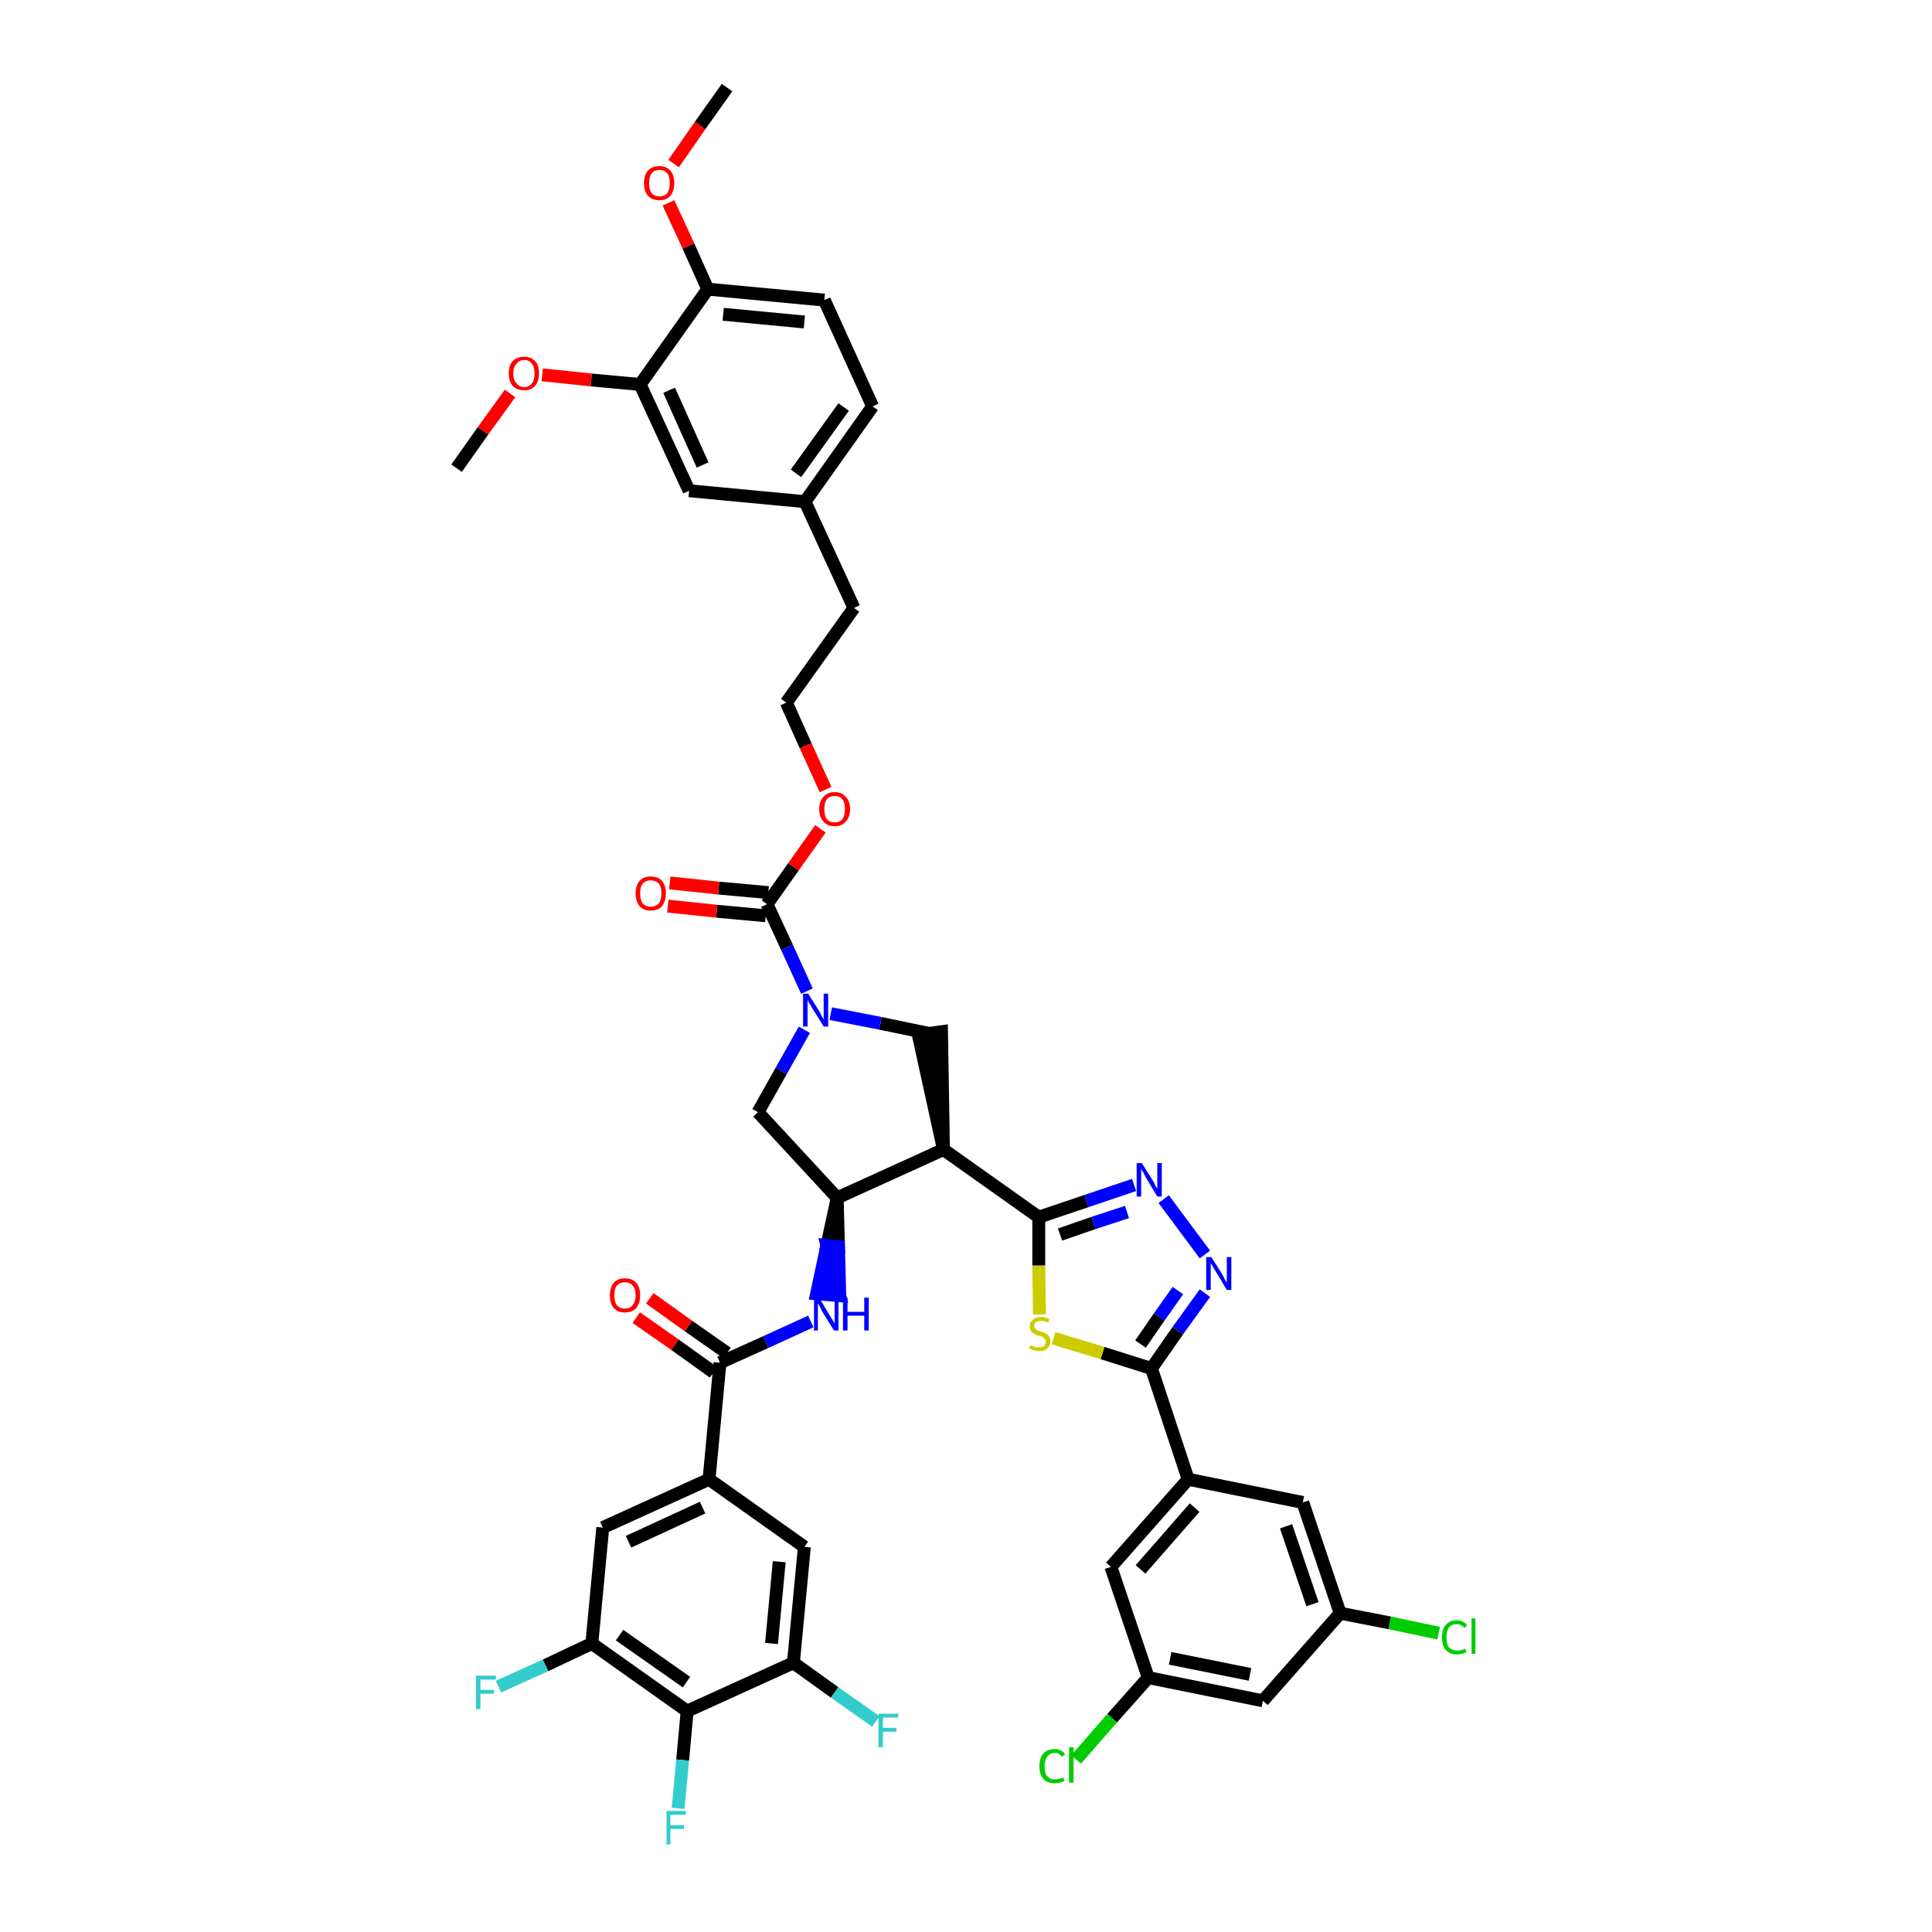 <?xml version='1.0' encoding='iso-8859-1'?>
<svg version='1.1' baseProfile='full'
              xmlns='http://www.w3.org/2000/svg'
                      xmlns:rdkit='http://www.rdkit.org/xml'
                      xmlns:xlink='http://www.w3.org/1999/xlink'
                  xml:space='preserve'
width='300px' height='300px' viewBox='0 0 300 300'>
<!-- END OF HEADER -->
<path class='bond-0 atom-0 atom-1' d='M 112.9,13.6 L 108.7,19.5' style='fill:none;fill-rule:evenodd;stroke:#000000;stroke-width:2.0px;stroke-linecap:butt;stroke-linejoin:miter;stroke-opacity:1' />
<path class='bond-0 atom-0 atom-1' d='M 108.7,19.5 L 104.6,25.4' style='fill:none;fill-rule:evenodd;stroke:#FF0000;stroke-width:2.0px;stroke-linecap:butt;stroke-linejoin:miter;stroke-opacity:1' />
<path class='bond-1 atom-1 atom-2' d='M 103.8,31.5 L 106.9,38.2' style='fill:none;fill-rule:evenodd;stroke:#FF0000;stroke-width:2.0px;stroke-linecap:butt;stroke-linejoin:miter;stroke-opacity:1' />
<path class='bond-1 atom-1 atom-2' d='M 106.9,38.2 L 109.9,44.9' style='fill:none;fill-rule:evenodd;stroke:#000000;stroke-width:2.0px;stroke-linecap:butt;stroke-linejoin:miter;stroke-opacity:1' />
<path class='bond-2 atom-2 atom-3' d='M 109.9,44.9 L 128.0,46.6' style='fill:none;fill-rule:evenodd;stroke:#000000;stroke-width:2.0px;stroke-linecap:butt;stroke-linejoin:miter;stroke-opacity:1' />
<path class='bond-2 atom-2 atom-3' d='M 112.3,48.8 L 124.9,50.0' style='fill:none;fill-rule:evenodd;stroke:#000000;stroke-width:2.0px;stroke-linecap:butt;stroke-linejoin:miter;stroke-opacity:1' />
<path class='bond-44 atom-42 atom-2' d='M 99.4,59.7 L 109.9,44.9' style='fill:none;fill-rule:evenodd;stroke:#000000;stroke-width:2.0px;stroke-linecap:butt;stroke-linejoin:miter;stroke-opacity:1' />
<path class='bond-3 atom-3 atom-4' d='M 128.0,46.6 L 135.5,63.1' style='fill:none;fill-rule:evenodd;stroke:#000000;stroke-width:2.0px;stroke-linecap:butt;stroke-linejoin:miter;stroke-opacity:1' />
<path class='bond-4 atom-4 atom-5' d='M 135.5,63.1 L 125.0,77.9' style='fill:none;fill-rule:evenodd;stroke:#000000;stroke-width:2.0px;stroke-linecap:butt;stroke-linejoin:miter;stroke-opacity:1' />
<path class='bond-4 atom-4 atom-5' d='M 131.0,63.2 L 123.6,73.5' style='fill:none;fill-rule:evenodd;stroke:#000000;stroke-width:2.0px;stroke-linecap:butt;stroke-linejoin:miter;stroke-opacity:1' />
<path class='bond-5 atom-5 atom-6' d='M 125.0,77.9 L 132.6,94.4' style='fill:none;fill-rule:evenodd;stroke:#000000;stroke-width:2.0px;stroke-linecap:butt;stroke-linejoin:miter;stroke-opacity:1' />
<path class='bond-40 atom-5 atom-41' d='M 125.0,77.9 L 107.0,76.2' style='fill:none;fill-rule:evenodd;stroke:#000000;stroke-width:2.0px;stroke-linecap:butt;stroke-linejoin:miter;stroke-opacity:1' />
<path class='bond-6 atom-6 atom-7' d='M 132.6,94.4 L 122.1,109.1' style='fill:none;fill-rule:evenodd;stroke:#000000;stroke-width:2.0px;stroke-linecap:butt;stroke-linejoin:miter;stroke-opacity:1' />
<path class='bond-7 atom-7 atom-8' d='M 122.1,109.1 L 125.1,115.8' style='fill:none;fill-rule:evenodd;stroke:#000000;stroke-width:2.0px;stroke-linecap:butt;stroke-linejoin:miter;stroke-opacity:1' />
<path class='bond-7 atom-7 atom-8' d='M 125.1,115.8 L 128.2,122.6' style='fill:none;fill-rule:evenodd;stroke:#FF0000;stroke-width:2.0px;stroke-linecap:butt;stroke-linejoin:miter;stroke-opacity:1' />
<path class='bond-8 atom-8 atom-9' d='M 127.4,128.7 L 123.2,134.6' style='fill:none;fill-rule:evenodd;stroke:#FF0000;stroke-width:2.0px;stroke-linecap:butt;stroke-linejoin:miter;stroke-opacity:1' />
<path class='bond-8 atom-8 atom-9' d='M 123.2,134.6 L 119.1,140.4' style='fill:none;fill-rule:evenodd;stroke:#000000;stroke-width:2.0px;stroke-linecap:butt;stroke-linejoin:miter;stroke-opacity:1' />
<path class='bond-9 atom-9 atom-10' d='M 119.3,138.6 L 111.6,137.9' style='fill:none;fill-rule:evenodd;stroke:#000000;stroke-width:2.0px;stroke-linecap:butt;stroke-linejoin:miter;stroke-opacity:1' />
<path class='bond-9 atom-9 atom-10' d='M 111.6,137.9 L 104.0,137.1' style='fill:none;fill-rule:evenodd;stroke:#FF0000;stroke-width:2.0px;stroke-linecap:butt;stroke-linejoin:miter;stroke-opacity:1' />
<path class='bond-9 atom-9 atom-10' d='M 118.9,142.2 L 111.3,141.5' style='fill:none;fill-rule:evenodd;stroke:#000000;stroke-width:2.0px;stroke-linecap:butt;stroke-linejoin:miter;stroke-opacity:1' />
<path class='bond-9 atom-9 atom-10' d='M 111.3,141.5 L 103.7,140.7' style='fill:none;fill-rule:evenodd;stroke:#FF0000;stroke-width:2.0px;stroke-linecap:butt;stroke-linejoin:miter;stroke-opacity:1' />
<path class='bond-10 atom-9 atom-11' d='M 119.1,140.4 L 122.2,147.1' style='fill:none;fill-rule:evenodd;stroke:#000000;stroke-width:2.0px;stroke-linecap:butt;stroke-linejoin:miter;stroke-opacity:1' />
<path class='bond-10 atom-9 atom-11' d='M 122.2,147.1 L 125.3,153.9' style='fill:none;fill-rule:evenodd;stroke:#0000FF;stroke-width:2.0px;stroke-linecap:butt;stroke-linejoin:miter;stroke-opacity:1' />
<path class='bond-11 atom-11 atom-12' d='M 124.9,159.9 L 121.3,166.3' style='fill:none;fill-rule:evenodd;stroke:#0000FF;stroke-width:2.0px;stroke-linecap:butt;stroke-linejoin:miter;stroke-opacity:1' />
<path class='bond-11 atom-11 atom-12' d='M 121.3,166.3 L 117.7,172.7' style='fill:none;fill-rule:evenodd;stroke:#000000;stroke-width:2.0px;stroke-linecap:butt;stroke-linejoin:miter;stroke-opacity:1' />
<path class='bond-45 atom-40 atom-11' d='M 144.4,160.5 L 136.7,158.9' style='fill:none;fill-rule:evenodd;stroke:#000000;stroke-width:2.0px;stroke-linecap:butt;stroke-linejoin:miter;stroke-opacity:1' />
<path class='bond-45 atom-40 atom-11' d='M 136.7,158.9 L 129.0,157.4' style='fill:none;fill-rule:evenodd;stroke:#0000FF;stroke-width:2.0px;stroke-linecap:butt;stroke-linejoin:miter;stroke-opacity:1' />
<path class='bond-12 atom-12 atom-13' d='M 117.7,172.7 L 130.0,186.0' style='fill:none;fill-rule:evenodd;stroke:#000000;stroke-width:2.0px;stroke-linecap:butt;stroke-linejoin:miter;stroke-opacity:1' />
<path class='bond-13 atom-13 atom-14' d='M 130.0,186.0 L 128.4,193.4 L 130.2,193.6 Z' style='fill:#000000;fill-rule:evenodd;fill-opacity:1;stroke:#000000;stroke-width:2.0px;stroke-linecap:butt;stroke-linejoin:miter;stroke-opacity:1;' />
<path class='bond-13 atom-13 atom-14' d='M 128.4,193.4 L 130.4,201.2 L 126.8,200.9 Z' style='fill:#0000FF;fill-rule:evenodd;fill-opacity:1;stroke:#0000FF;stroke-width:2.0px;stroke-linecap:butt;stroke-linejoin:miter;stroke-opacity:1;' />
<path class='bond-13 atom-13 atom-14' d='M 128.4,193.4 L 130.2,193.6 L 130.4,201.2 Z' style='fill:#0000FF;fill-rule:evenodd;fill-opacity:1;stroke:#0000FF;stroke-width:2.0px;stroke-linecap:butt;stroke-linejoin:miter;stroke-opacity:1;' />
<path class='bond-25 atom-13 atom-26' d='M 130.0,186.0 L 146.5,178.5' style='fill:none;fill-rule:evenodd;stroke:#000000;stroke-width:2.0px;stroke-linecap:butt;stroke-linejoin:miter;stroke-opacity:1' />
<path class='bond-14 atom-14 atom-15' d='M 125.9,205.2 L 118.9,208.4' style='fill:none;fill-rule:evenodd;stroke:#0000FF;stroke-width:2.0px;stroke-linecap:butt;stroke-linejoin:miter;stroke-opacity:1' />
<path class='bond-14 atom-14 atom-15' d='M 118.9,208.4 L 111.8,211.6' style='fill:none;fill-rule:evenodd;stroke:#000000;stroke-width:2.0px;stroke-linecap:butt;stroke-linejoin:miter;stroke-opacity:1' />
<path class='bond-15 atom-15 atom-16' d='M 112.9,210.1 L 106.9,205.9' style='fill:none;fill-rule:evenodd;stroke:#000000;stroke-width:2.0px;stroke-linecap:butt;stroke-linejoin:miter;stroke-opacity:1' />
<path class='bond-15 atom-15 atom-16' d='M 106.9,205.9 L 100.9,201.6' style='fill:none;fill-rule:evenodd;stroke:#FF0000;stroke-width:2.0px;stroke-linecap:butt;stroke-linejoin:miter;stroke-opacity:1' />
<path class='bond-15 atom-15 atom-16' d='M 110.8,213.1 L 104.8,208.8' style='fill:none;fill-rule:evenodd;stroke:#000000;stroke-width:2.0px;stroke-linecap:butt;stroke-linejoin:miter;stroke-opacity:1' />
<path class='bond-15 atom-15 atom-16' d='M 104.8,208.8 L 98.8,204.6' style='fill:none;fill-rule:evenodd;stroke:#FF0000;stroke-width:2.0px;stroke-linecap:butt;stroke-linejoin:miter;stroke-opacity:1' />
<path class='bond-16 atom-15 atom-17' d='M 111.8,211.6 L 110.1,229.7' style='fill:none;fill-rule:evenodd;stroke:#000000;stroke-width:2.0px;stroke-linecap:butt;stroke-linejoin:miter;stroke-opacity:1' />
<path class='bond-17 atom-17 atom-18' d='M 110.1,229.7 L 93.6,237.2' style='fill:none;fill-rule:evenodd;stroke:#000000;stroke-width:2.0px;stroke-linecap:butt;stroke-linejoin:miter;stroke-opacity:1' />
<path class='bond-17 atom-17 atom-18' d='M 109.1,234.1 L 97.6,239.4' style='fill:none;fill-rule:evenodd;stroke:#000000;stroke-width:2.0px;stroke-linecap:butt;stroke-linejoin:miter;stroke-opacity:1' />
<path class='bond-46 atom-25 atom-17' d='M 124.9,240.2 L 110.1,229.7' style='fill:none;fill-rule:evenodd;stroke:#000000;stroke-width:2.0px;stroke-linecap:butt;stroke-linejoin:miter;stroke-opacity:1' />
<path class='bond-18 atom-18 atom-19' d='M 93.6,237.2 L 91.9,255.2' style='fill:none;fill-rule:evenodd;stroke:#000000;stroke-width:2.0px;stroke-linecap:butt;stroke-linejoin:miter;stroke-opacity:1' />
<path class='bond-19 atom-19 atom-20' d='M 91.9,255.2 L 84.7,258.6' style='fill:none;fill-rule:evenodd;stroke:#000000;stroke-width:2.0px;stroke-linecap:butt;stroke-linejoin:miter;stroke-opacity:1' />
<path class='bond-19 atom-19 atom-20' d='M 84.7,258.6 L 77.4,261.9' style='fill:none;fill-rule:evenodd;stroke:#33CCCC;stroke-width:2.0px;stroke-linecap:butt;stroke-linejoin:miter;stroke-opacity:1' />
<path class='bond-20 atom-19 atom-21' d='M 91.9,255.2 L 106.7,265.7' style='fill:none;fill-rule:evenodd;stroke:#000000;stroke-width:2.0px;stroke-linecap:butt;stroke-linejoin:miter;stroke-opacity:1' />
<path class='bond-20 atom-19 atom-21' d='M 96.2,253.9 L 106.6,261.2' style='fill:none;fill-rule:evenodd;stroke:#000000;stroke-width:2.0px;stroke-linecap:butt;stroke-linejoin:miter;stroke-opacity:1' />
<path class='bond-21 atom-21 atom-22' d='M 106.7,265.7 L 106.0,273.3' style='fill:none;fill-rule:evenodd;stroke:#000000;stroke-width:2.0px;stroke-linecap:butt;stroke-linejoin:miter;stroke-opacity:1' />
<path class='bond-21 atom-21 atom-22' d='M 106.0,273.3 L 105.3,280.8' style='fill:none;fill-rule:evenodd;stroke:#33CCCC;stroke-width:2.0px;stroke-linecap:butt;stroke-linejoin:miter;stroke-opacity:1' />
<path class='bond-22 atom-21 atom-23' d='M 106.7,265.7 L 123.2,258.2' style='fill:none;fill-rule:evenodd;stroke:#000000;stroke-width:2.0px;stroke-linecap:butt;stroke-linejoin:miter;stroke-opacity:1' />
<path class='bond-23 atom-23 atom-24' d='M 123.2,258.2 L 129.6,262.8' style='fill:none;fill-rule:evenodd;stroke:#000000;stroke-width:2.0px;stroke-linecap:butt;stroke-linejoin:miter;stroke-opacity:1' />
<path class='bond-23 atom-23 atom-24' d='M 129.6,262.8 L 136.0,267.3' style='fill:none;fill-rule:evenodd;stroke:#33CCCC;stroke-width:2.0px;stroke-linecap:butt;stroke-linejoin:miter;stroke-opacity:1' />
<path class='bond-24 atom-23 atom-25' d='M 123.2,258.2 L 124.9,240.2' style='fill:none;fill-rule:evenodd;stroke:#000000;stroke-width:2.0px;stroke-linecap:butt;stroke-linejoin:miter;stroke-opacity:1' />
<path class='bond-24 atom-23 atom-25' d='M 119.8,255.2 L 121.0,242.5' style='fill:none;fill-rule:evenodd;stroke:#000000;stroke-width:2.0px;stroke-linecap:butt;stroke-linejoin:miter;stroke-opacity:1' />
<path class='bond-26 atom-26 atom-27' d='M 146.5,178.5 L 161.3,189.0' style='fill:none;fill-rule:evenodd;stroke:#000000;stroke-width:2.0px;stroke-linecap:butt;stroke-linejoin:miter;stroke-opacity:1' />
<path class='bond-39 atom-26 atom-40' d='M 146.5,178.5 L 146.2,160.2 L 142.6,160.7 Z' style='fill:#000000;fill-rule:evenodd;fill-opacity:1;stroke:#000000;stroke-width:2.0px;stroke-linecap:butt;stroke-linejoin:miter;stroke-opacity:1;' />
<path class='bond-27 atom-27 atom-28' d='M 161.3,189.0 L 168.7,186.5' style='fill:none;fill-rule:evenodd;stroke:#000000;stroke-width:2.0px;stroke-linecap:butt;stroke-linejoin:miter;stroke-opacity:1' />
<path class='bond-27 atom-27 atom-28' d='M 168.7,186.5 L 176.1,184.0' style='fill:none;fill-rule:evenodd;stroke:#0000FF;stroke-width:2.0px;stroke-linecap:butt;stroke-linejoin:miter;stroke-opacity:1' />
<path class='bond-27 atom-27 atom-28' d='M 164.6,191.7 L 169.8,189.9' style='fill:none;fill-rule:evenodd;stroke:#000000;stroke-width:2.0px;stroke-linecap:butt;stroke-linejoin:miter;stroke-opacity:1' />
<path class='bond-27 atom-27 atom-28' d='M 169.8,189.9 L 175.0,188.2' style='fill:none;fill-rule:evenodd;stroke:#0000FF;stroke-width:2.0px;stroke-linecap:butt;stroke-linejoin:miter;stroke-opacity:1' />
<path class='bond-47 atom-39 atom-27' d='M 161.4,204.1 L 161.3,196.5' style='fill:none;fill-rule:evenodd;stroke:#CCCC00;stroke-width:2.0px;stroke-linecap:butt;stroke-linejoin:miter;stroke-opacity:1' />
<path class='bond-47 atom-39 atom-27' d='M 161.3,196.5 L 161.3,189.0' style='fill:none;fill-rule:evenodd;stroke:#000000;stroke-width:2.0px;stroke-linecap:butt;stroke-linejoin:miter;stroke-opacity:1' />
<path class='bond-28 atom-28 atom-29' d='M 180.7,186.2 L 187.1,194.8' style='fill:none;fill-rule:evenodd;stroke:#0000FF;stroke-width:2.0px;stroke-linecap:butt;stroke-linejoin:miter;stroke-opacity:1' />
<path class='bond-29 atom-29 atom-30' d='M 187.1,200.8 L 182.9,206.6' style='fill:none;fill-rule:evenodd;stroke:#0000FF;stroke-width:2.0px;stroke-linecap:butt;stroke-linejoin:miter;stroke-opacity:1' />
<path class='bond-29 atom-29 atom-30' d='M 182.9,206.6 L 178.8,212.5' style='fill:none;fill-rule:evenodd;stroke:#000000;stroke-width:2.0px;stroke-linecap:butt;stroke-linejoin:miter;stroke-opacity:1' />
<path class='bond-29 atom-29 atom-30' d='M 182.9,200.4 L 180.0,204.5' style='fill:none;fill-rule:evenodd;stroke:#0000FF;stroke-width:2.0px;stroke-linecap:butt;stroke-linejoin:miter;stroke-opacity:1' />
<path class='bond-29 atom-29 atom-30' d='M 180.0,204.5 L 177.1,208.7' style='fill:none;fill-rule:evenodd;stroke:#000000;stroke-width:2.0px;stroke-linecap:butt;stroke-linejoin:miter;stroke-opacity:1' />
<path class='bond-30 atom-30 atom-31' d='M 178.8,212.5 L 184.5,229.7' style='fill:none;fill-rule:evenodd;stroke:#000000;stroke-width:2.0px;stroke-linecap:butt;stroke-linejoin:miter;stroke-opacity:1' />
<path class='bond-38 atom-30 atom-39' d='M 178.8,212.5 L 171.2,210.1' style='fill:none;fill-rule:evenodd;stroke:#000000;stroke-width:2.0px;stroke-linecap:butt;stroke-linejoin:miter;stroke-opacity:1' />
<path class='bond-38 atom-30 atom-39' d='M 171.2,210.1 L 163.6,207.8' style='fill:none;fill-rule:evenodd;stroke:#CCCC00;stroke-width:2.0px;stroke-linecap:butt;stroke-linejoin:miter;stroke-opacity:1' />
<path class='bond-31 atom-31 atom-32' d='M 184.5,229.7 L 172.5,243.3' style='fill:none;fill-rule:evenodd;stroke:#000000;stroke-width:2.0px;stroke-linecap:butt;stroke-linejoin:miter;stroke-opacity:1' />
<path class='bond-31 atom-31 atom-32' d='M 185.5,234.1 L 177.1,243.7' style='fill:none;fill-rule:evenodd;stroke:#000000;stroke-width:2.0px;stroke-linecap:butt;stroke-linejoin:miter;stroke-opacity:1' />
<path class='bond-48 atom-38 atom-31' d='M 202.3,233.3 L 184.5,229.7' style='fill:none;fill-rule:evenodd;stroke:#000000;stroke-width:2.0px;stroke-linecap:butt;stroke-linejoin:miter;stroke-opacity:1' />
<path class='bond-32 atom-32 atom-33' d='M 172.5,243.3 L 178.3,260.5' style='fill:none;fill-rule:evenodd;stroke:#000000;stroke-width:2.0px;stroke-linecap:butt;stroke-linejoin:miter;stroke-opacity:1' />
<path class='bond-33 atom-33 atom-34' d='M 178.3,260.5 L 172.7,266.8' style='fill:none;fill-rule:evenodd;stroke:#000000;stroke-width:2.0px;stroke-linecap:butt;stroke-linejoin:miter;stroke-opacity:1' />
<path class='bond-33 atom-33 atom-34' d='M 172.7,266.8 L 167.1,273.2' style='fill:none;fill-rule:evenodd;stroke:#00CC00;stroke-width:2.0px;stroke-linecap:butt;stroke-linejoin:miter;stroke-opacity:1' />
<path class='bond-34 atom-33 atom-35' d='M 178.3,260.5 L 196.1,264.1' style='fill:none;fill-rule:evenodd;stroke:#000000;stroke-width:2.0px;stroke-linecap:butt;stroke-linejoin:miter;stroke-opacity:1' />
<path class='bond-34 atom-33 atom-35' d='M 181.7,257.5 L 194.1,260.0' style='fill:none;fill-rule:evenodd;stroke:#000000;stroke-width:2.0px;stroke-linecap:butt;stroke-linejoin:miter;stroke-opacity:1' />
<path class='bond-35 atom-35 atom-36' d='M 196.1,264.1 L 208.1,250.5' style='fill:none;fill-rule:evenodd;stroke:#000000;stroke-width:2.0px;stroke-linecap:butt;stroke-linejoin:miter;stroke-opacity:1' />
<path class='bond-36 atom-36 atom-37' d='M 208.1,250.5 L 215.8,252.0' style='fill:none;fill-rule:evenodd;stroke:#000000;stroke-width:2.0px;stroke-linecap:butt;stroke-linejoin:miter;stroke-opacity:1' />
<path class='bond-36 atom-36 atom-37' d='M 215.8,252.0 L 223.4,253.6' style='fill:none;fill-rule:evenodd;stroke:#00CC00;stroke-width:2.0px;stroke-linecap:butt;stroke-linejoin:miter;stroke-opacity:1' />
<path class='bond-37 atom-36 atom-38' d='M 208.1,250.5 L 202.3,233.3' style='fill:none;fill-rule:evenodd;stroke:#000000;stroke-width:2.0px;stroke-linecap:butt;stroke-linejoin:miter;stroke-opacity:1' />
<path class='bond-37 atom-36 atom-38' d='M 203.8,249.1 L 199.7,237.0' style='fill:none;fill-rule:evenodd;stroke:#000000;stroke-width:2.0px;stroke-linecap:butt;stroke-linejoin:miter;stroke-opacity:1' />
<path class='bond-41 atom-41 atom-42' d='M 107.0,76.2 L 99.4,59.7' style='fill:none;fill-rule:evenodd;stroke:#000000;stroke-width:2.0px;stroke-linecap:butt;stroke-linejoin:miter;stroke-opacity:1' />
<path class='bond-41 atom-41 atom-42' d='M 109.1,72.2 L 103.9,60.6' style='fill:none;fill-rule:evenodd;stroke:#000000;stroke-width:2.0px;stroke-linecap:butt;stroke-linejoin:miter;stroke-opacity:1' />
<path class='bond-42 atom-42 atom-43' d='M 99.4,59.7 L 91.8,59.0' style='fill:none;fill-rule:evenodd;stroke:#000000;stroke-width:2.0px;stroke-linecap:butt;stroke-linejoin:miter;stroke-opacity:1' />
<path class='bond-42 atom-42 atom-43' d='M 91.8,59.0 L 84.2,58.2' style='fill:none;fill-rule:evenodd;stroke:#FF0000;stroke-width:2.0px;stroke-linecap:butt;stroke-linejoin:miter;stroke-opacity:1' />
<path class='bond-43 atom-43 atom-44' d='M 79.2,61.1 L 75.0,66.9' style='fill:none;fill-rule:evenodd;stroke:#FF0000;stroke-width:2.0px;stroke-linecap:butt;stroke-linejoin:miter;stroke-opacity:1' />
<path class='bond-43 atom-43 atom-44' d='M 75.0,66.9 L 70.9,72.7' style='fill:none;fill-rule:evenodd;stroke:#000000;stroke-width:2.0px;stroke-linecap:butt;stroke-linejoin:miter;stroke-opacity:1' />
<path  class='atom-1' d='M 100.0 28.4
Q 100.0 27.2, 100.6 26.5
Q 101.2 25.8, 102.4 25.8
Q 103.5 25.8, 104.1 26.5
Q 104.7 27.2, 104.7 28.4
Q 104.7 29.7, 104.1 30.4
Q 103.5 31.1, 102.4 31.1
Q 101.3 31.1, 100.6 30.4
Q 100.0 29.7, 100.0 28.4
M 102.4 30.5
Q 103.2 30.5, 103.6 30.0
Q 104.0 29.5, 104.0 28.4
Q 104.0 27.4, 103.6 26.9
Q 103.2 26.4, 102.4 26.4
Q 101.6 26.4, 101.2 26.9
Q 100.8 27.4, 100.8 28.4
Q 100.8 29.5, 101.2 30.0
Q 101.6 30.5, 102.4 30.5
' fill='#FF0000'/>
<path  class='atom-8' d='M 127.2 125.6
Q 127.2 124.4, 127.9 123.7
Q 128.5 123.0, 129.6 123.0
Q 130.7 123.0, 131.3 123.7
Q 132.0 124.4, 132.0 125.6
Q 132.0 126.9, 131.3 127.6
Q 130.7 128.3, 129.6 128.3
Q 128.5 128.3, 127.9 127.6
Q 127.2 126.9, 127.2 125.6
M 129.6 127.7
Q 130.4 127.7, 130.8 127.2
Q 131.2 126.7, 131.2 125.6
Q 131.2 124.6, 130.8 124.1
Q 130.4 123.6, 129.6 123.6
Q 128.8 123.6, 128.4 124.1
Q 128.0 124.6, 128.0 125.6
Q 128.0 126.7, 128.4 127.2
Q 128.8 127.7, 129.6 127.7
' fill='#FF0000'/>
<path  class='atom-10' d='M 98.7 138.7
Q 98.7 137.5, 99.3 136.8
Q 99.9 136.1, 101.0 136.1
Q 102.2 136.1, 102.8 136.8
Q 103.4 137.5, 103.4 138.7
Q 103.4 139.9, 102.8 140.7
Q 102.2 141.4, 101.0 141.4
Q 99.9 141.4, 99.3 140.7
Q 98.7 139.9, 98.7 138.7
M 101.0 140.8
Q 101.8 140.8, 102.3 140.3
Q 102.7 139.7, 102.7 138.7
Q 102.7 137.7, 102.3 137.2
Q 101.8 136.7, 101.0 136.7
Q 100.3 136.7, 99.8 137.2
Q 99.4 137.7, 99.4 138.7
Q 99.4 139.7, 99.8 140.3
Q 100.3 140.8, 101.0 140.8
' fill='#FF0000'/>
<path  class='atom-11' d='M 125.5 154.3
L 127.2 157.0
Q 127.4 157.3, 127.6 157.8
Q 127.9 158.3, 127.9 158.3
L 127.9 154.3
L 128.6 154.3
L 128.6 159.4
L 127.9 159.4
L 126.1 156.5
Q 125.9 156.1, 125.6 155.7
Q 125.4 155.3, 125.4 155.2
L 125.4 159.4
L 124.7 159.4
L 124.7 154.3
L 125.5 154.3
' fill='#0000FF'/>
<path  class='atom-14' d='M 127.2 201.5
L 128.8 204.2
Q 129.0 204.5, 129.3 205.0
Q 129.6 205.5, 129.6 205.5
L 129.6 201.5
L 130.2 201.5
L 130.2 206.6
L 129.5 206.6
L 127.7 203.7
Q 127.5 203.3, 127.3 202.9
Q 127.1 202.5, 127.0 202.4
L 127.0 206.6
L 126.4 206.6
L 126.4 201.5
L 127.2 201.5
' fill='#0000FF'/>
<path  class='atom-14' d='M 130.9 201.5
L 131.6 201.5
L 131.6 203.7
L 134.2 203.7
L 134.2 201.5
L 134.9 201.5
L 134.9 206.6
L 134.2 206.6
L 134.2 204.3
L 131.6 204.3
L 131.6 206.6
L 130.9 206.6
L 130.9 201.5
' fill='#0000FF'/>
<path  class='atom-16' d='M 94.7 201.1
Q 94.7 199.9, 95.3 199.2
Q 95.9 198.5, 97.0 198.5
Q 98.2 198.5, 98.8 199.2
Q 99.4 199.9, 99.4 201.1
Q 99.4 202.4, 98.8 203.1
Q 98.2 203.8, 97.0 203.8
Q 95.9 203.8, 95.3 203.1
Q 94.7 202.4, 94.7 201.1
M 97.0 203.2
Q 97.8 203.2, 98.2 202.7
Q 98.7 202.1, 98.7 201.1
Q 98.7 200.1, 98.2 199.6
Q 97.8 199.1, 97.0 199.1
Q 96.3 199.1, 95.8 199.6
Q 95.4 200.1, 95.4 201.1
Q 95.4 202.2, 95.8 202.7
Q 96.3 203.2, 97.0 203.2
' fill='#FF0000'/>
<path  class='atom-20' d='M 73.9 260.2
L 77.0 260.2
L 77.0 260.8
L 74.6 260.8
L 74.6 262.4
L 76.7 262.4
L 76.7 263.0
L 74.6 263.0
L 74.6 265.4
L 73.9 265.4
L 73.9 260.2
' fill='#33CCCC'/>
<path  class='atom-22' d='M 103.5 281.2
L 106.5 281.2
L 106.5 281.8
L 104.1 281.8
L 104.1 283.4
L 106.2 283.4
L 106.2 284.0
L 104.1 284.0
L 104.1 286.4
L 103.5 286.4
L 103.5 281.2
' fill='#33CCCC'/>
<path  class='atom-24' d='M 136.4 266.1
L 139.5 266.1
L 139.5 266.7
L 137.1 266.7
L 137.1 268.3
L 139.2 268.3
L 139.2 268.9
L 137.1 268.9
L 137.1 271.3
L 136.4 271.3
L 136.4 266.1
' fill='#33CCCC'/>
<path  class='atom-28' d='M 177.3 180.6
L 179.0 183.3
Q 179.2 183.6, 179.4 184.1
Q 179.7 184.6, 179.7 184.6
L 179.7 180.6
L 180.4 180.6
L 180.4 185.8
L 179.7 185.8
L 177.9 182.8
Q 177.7 182.4, 177.5 182.0
Q 177.2 181.6, 177.2 181.5
L 177.2 185.8
L 176.5 185.8
L 176.5 180.6
L 177.3 180.6
' fill='#0000FF'/>
<path  class='atom-29' d='M 188.1 195.2
L 189.8 197.9
Q 190.0 198.2, 190.2 198.7
Q 190.5 199.1, 190.5 199.2
L 190.5 195.2
L 191.2 195.2
L 191.2 200.3
L 190.5 200.3
L 188.7 197.3
Q 188.5 197.0, 188.3 196.6
Q 188.0 196.2, 188.0 196.1
L 188.0 200.3
L 187.3 200.3
L 187.3 195.2
L 188.1 195.2
' fill='#0000FF'/>
<path  class='atom-34' d='M 161.4 274.3
Q 161.4 273.0, 162.0 272.3
Q 162.6 271.6, 163.8 271.6
Q 164.8 271.6, 165.4 272.4
L 164.9 272.8
Q 164.5 272.2, 163.8 272.2
Q 163.0 272.2, 162.6 272.8
Q 162.2 273.3, 162.2 274.3
Q 162.2 275.3, 162.6 275.8
Q 163.0 276.3, 163.8 276.3
Q 164.4 276.3, 165.1 276.0
L 165.3 276.5
Q 165.0 276.7, 164.6 276.8
Q 164.2 276.9, 163.7 276.9
Q 162.6 276.9, 162.0 276.2
Q 161.4 275.5, 161.4 274.3
' fill='#00CC00'/>
<path  class='atom-34' d='M 166.0 271.3
L 166.7 271.3
L 166.7 276.8
L 166.0 276.8
L 166.0 271.3
' fill='#00CC00'/>
<path  class='atom-37' d='M 223.9 254.2
Q 223.9 253.0, 224.5 252.3
Q 225.1 251.6, 226.2 251.6
Q 227.3 251.6, 227.8 252.4
L 227.4 252.8
Q 226.9 252.2, 226.2 252.2
Q 225.4 252.2, 225.0 252.7
Q 224.6 253.3, 224.6 254.2
Q 224.6 255.3, 225.0 255.8
Q 225.5 256.3, 226.3 256.3
Q 226.9 256.3, 227.5 256.0
L 227.7 256.5
Q 227.5 256.7, 227.0 256.8
Q 226.6 256.9, 226.2 256.9
Q 225.1 256.9, 224.5 256.2
Q 223.9 255.5, 223.9 254.2
' fill='#00CC00'/>
<path  class='atom-37' d='M 228.5 251.3
L 229.1 251.3
L 229.1 256.8
L 228.5 256.8
L 228.5 251.3
' fill='#00CC00'/>
<path  class='atom-39' d='M 160.0 208.9
Q 160.1 208.9, 160.3 209.0
Q 160.5 209.1, 160.8 209.2
Q 161.1 209.2, 161.3 209.2
Q 161.8 209.2, 162.1 209.0
Q 162.4 208.7, 162.4 208.3
Q 162.4 208.0, 162.2 207.9
Q 162.1 207.7, 161.9 207.6
Q 161.7 207.5, 161.3 207.4
Q 160.8 207.3, 160.6 207.1
Q 160.3 207.0, 160.1 206.7
Q 159.9 206.4, 159.9 206.0
Q 159.9 205.3, 160.4 204.9
Q 160.8 204.5, 161.7 204.5
Q 162.3 204.5, 162.9 204.8
L 162.8 205.4
Q 162.2 205.1, 161.7 205.1
Q 161.2 205.1, 160.9 205.3
Q 160.6 205.5, 160.6 205.9
Q 160.6 206.2, 160.8 206.3
Q 160.9 206.5, 161.1 206.6
Q 161.3 206.7, 161.7 206.8
Q 162.2 206.9, 162.4 207.1
Q 162.7 207.2, 162.9 207.5
Q 163.1 207.8, 163.1 208.3
Q 163.1 209.0, 162.6 209.4
Q 162.2 209.8, 161.4 209.8
Q 160.9 209.8, 160.6 209.7
Q 160.2 209.6, 159.8 209.4
L 160.0 208.9
' fill='#CCCC00'/>
<path  class='atom-43' d='M 79.0 58.0
Q 79.0 56.7, 79.6 56.1
Q 80.2 55.4, 81.4 55.4
Q 82.5 55.4, 83.1 56.1
Q 83.7 56.7, 83.7 58.0
Q 83.7 59.2, 83.1 59.9
Q 82.5 60.6, 81.4 60.6
Q 80.2 60.6, 79.6 59.9
Q 79.0 59.2, 79.0 58.0
M 81.4 60.1
Q 82.2 60.1, 82.6 59.5
Q 83.0 59.0, 83.0 58.0
Q 83.0 57.0, 82.6 56.5
Q 82.2 55.9, 81.4 55.9
Q 80.6 55.9, 80.2 56.5
Q 79.7 57.0, 79.7 58.0
Q 79.7 59.0, 80.2 59.5
Q 80.6 60.1, 81.4 60.1
' fill='#FF0000'/>
</svg>
